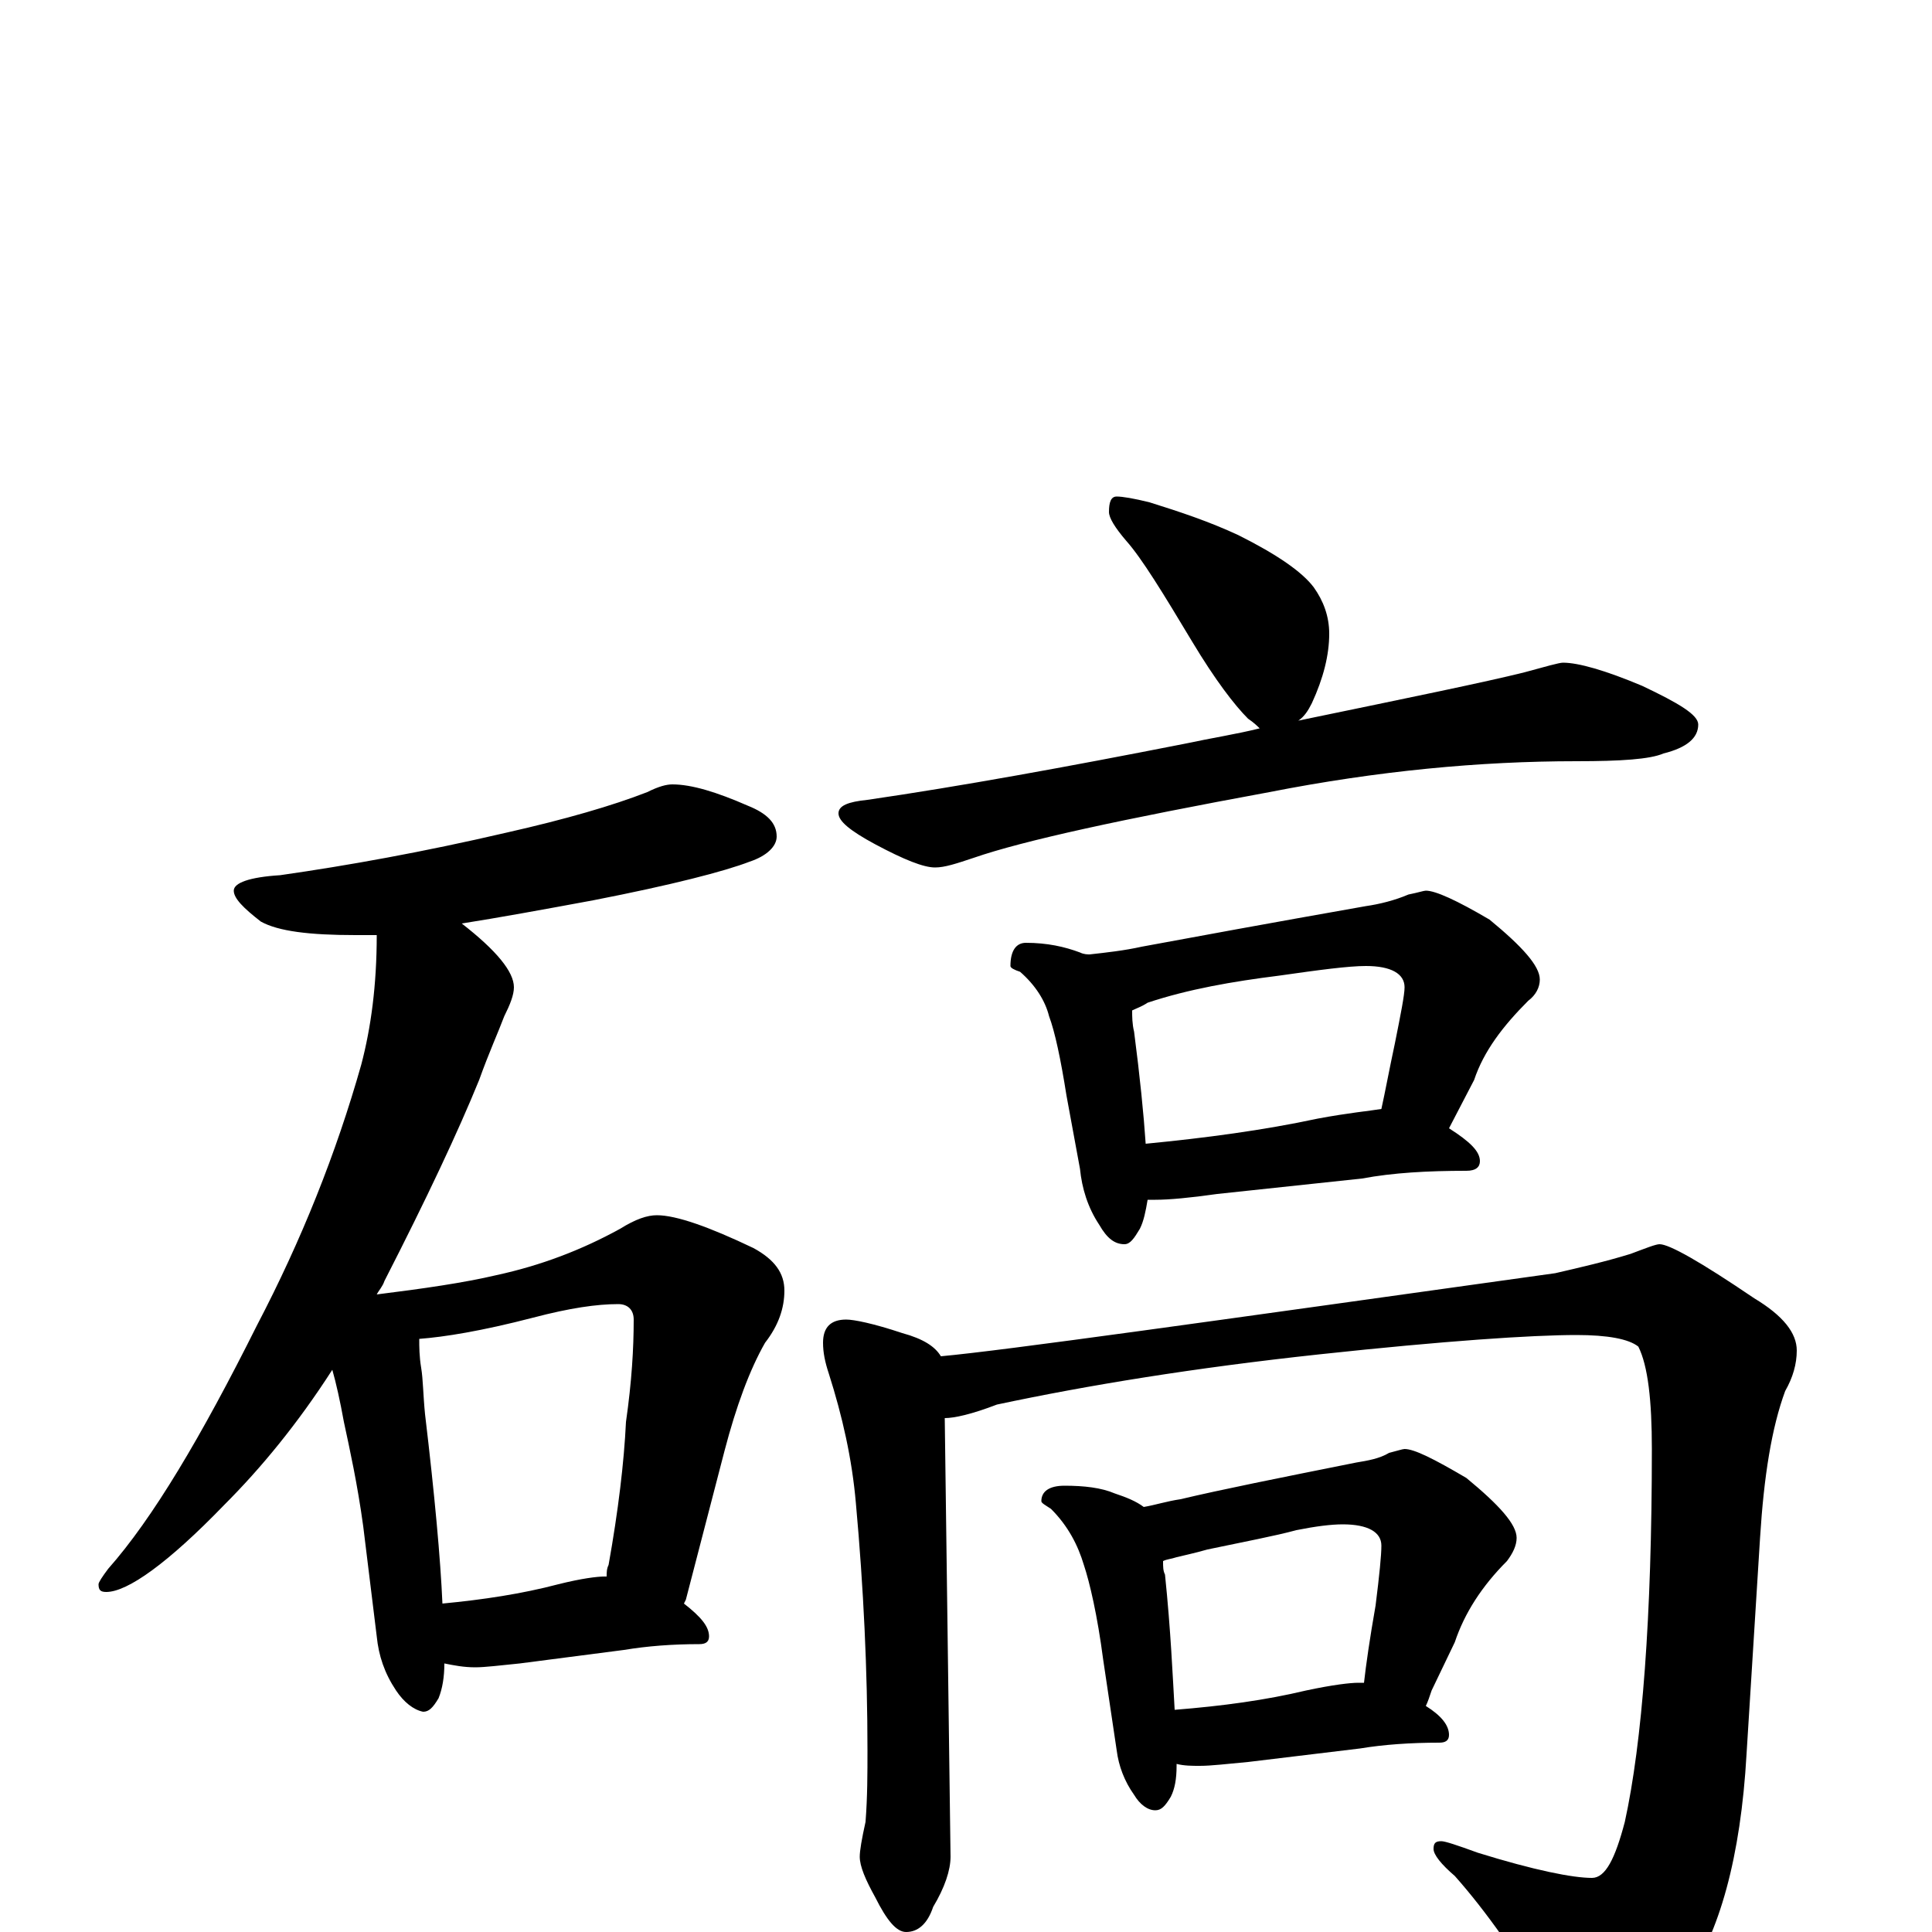 <?xml version="1.0" encoding="utf-8" ?>
<!DOCTYPE svg PUBLIC "-//W3C//DTD SVG 1.1//EN" "http://www.w3.org/Graphics/SVG/1.1/DTD/svg11.dtd">
<svg version="1.1" id="Layer_1" xmlns="http://www.w3.org/2000/svg" xmlns:xlink="http://www.w3.org/1999/xlink" x="0px" y="145px" width="1000px" height="1000px" viewBox="0 0 1000 1000" enable-background="new 0 0 1000 1000" xml:space="preserve">
<g id="Layer_1">
<path id="glyph" transform="matrix(1 0 0 -1 0 1000)" d="M348,594C358,594 371,590 387,583C397,579 402,574 402,567C402,562 397,557 388,554C375,549 348,542 307,534C280,529 258,525 239,522C257,508 266,497 266,489C266,485 264,480 261,474C258,466 253,455 248,441C237,414 221,380 199,337C198,334 196,332 195,330C219,333 240,336 257,340C280,345 301,353 321,364C329,369 335,371 340,371C350,371 367,365 390,354C401,348 406,341 406,332C406,323 403,314 396,305C388,291 381,272 375,249l-20,-77l-1,-2C363,163 367,158 367,153C367,150 365,149 362,149C348,149 335,148 323,146l-54,-7C259,138 251,137 246,137C240,137 235,138 230,139C230,132 229,126 227,121C224,116 222,114 219,114C214,115 209,119 205,125C199,134 196,143 195,153l-7,57C185,232 181,250 178,264C176,275 174,284 172,291C154,263 135,240 116,221C87,191 66,176 55,176C52,176 51,177 51,180C51,181 53,184 56,188C79,214 104,256 133,314C156,358 174,403 187,449C192,468 195,490 195,516C190,516 187,516 184,516C160,516 144,518 135,523C126,530 121,535 121,539C121,543 129,546 145,547C180,552 219,559 262,569C293,576 317,583 335,590C341,593 345,594 348,594M229,170C250,172 270,175 289,180C301,183 309,184 313,184l1,0C314,186 314,188 315,190C320,218 323,243 324,264C327,285 328,302 328,317C328,322 325,325 320,325C309,325 295,323 276,318C249,311 230,308 217,307C217,303 217,298 218,292C219,286 219,278 220,268C225,226 228,193 229,170M578,743C581,743 587,742 595,740C611,735 626,730 641,723C661,713 674,704 680,696C685,689 688,681 688,672C688,661 685,649 679,636C677,632 675,629 672,627C730,639 769,647 789,652C800,655 807,657 809,657C817,657 831,653 850,645C869,636 879,630 879,625C879,618 873,613 861,610C854,607 839,606 816,606C766,606 713,601 657,590C581,576 530,565 504,556C495,553 489,551 484,551C478,551 468,555 453,563C440,570 434,575 434,579C434,583 439,585 449,586C497,593 552,603 613,615C627,618 640,620 652,623C651,624 649,626 646,628C639,635 629,648 617,668C602,693 591,711 583,720C577,727 574,732 574,735C574,740 575,743 578,743M531,512C542,512 551,510 559,507C561,506 563,506 564,506C573,507 582,508 591,510C618,515 656,522 707,531C714,532 722,534 729,537C734,538 737,539 738,539C743,539 754,534 771,524C788,510 797,500 797,493C797,489 795,485 791,482C778,469 768,456 763,441l-13,-25C761,409 766,404 766,399C766,396 764,394 759,394C739,394 721,393 705,390l-75,-8C616,380 605,379 598,379C596,379 595,379 594,379C593,373 592,368 590,364C587,359 585,356 582,356C577,356 573,359 569,366C563,375 560,385 559,395l-7,38C549,452 546,466 543,474C541,482 536,490 528,497C525,498 523,499 523,500C523,508 526,512 531,512M593,408C624,411 654,415 682,421C698,424 709,425 715,426C717,435 719,446 722,460C725,475 727,485 727,489C727,496 720,500 707,500C698,500 683,498 662,495C638,492 615,488 594,481C591,479 588,478 586,477C586,474 586,470 587,466C590,443 592,423 593,408M438,317C442,317 452,315 467,310C478,307 484,303 487,298C520,301 626,316 805,341C818,344 831,347 844,351C852,354 857,356 859,356C864,356 880,347 908,328C923,319 930,310 930,301C930,294 928,287 924,280C917,261 913,236 911,204l-7,-112C901,39 890,-1 872,-26C855,-47 841,-58 828,-58C818,-58 810,-53 803,-42C786,-13 769,11 753,29C746,35 742,40 742,43C742,46 743,47 746,47C748,47 754,45 765,41C794,32 814,28 824,28C831,28 836,38 841,57C850,98 855,163 855,250C855,275 853,293 848,303C843,307 832,309 816,309C793,309 748,306 683,299C618,292 563,283 516,273C503,268 494,266 489,266l3,-227C492,32 489,23 483,13C480,4 475,0 469,0C464,0 459,6 453,18C448,27 445,34 445,39C445,42 446,48 448,57C449,70 449,82 449,94C449,135 447,178 443,222C441,245 436,267 429,289C427,295 426,300 426,305C426,313 430,317 438,317M551,231C561,231 570,230 577,227C583,225 588,223 592,220C598,221 604,223 611,224C632,229 662,235 702,243C708,244 714,245 719,248C723,249 726,250 727,250C732,250 742,245 759,235C776,221 785,211 785,204C785,200 783,196 780,192C767,179 758,165 753,150l-12,-25C740,122 739,119 738,117C746,112 750,107 750,102C750,99 748,98 745,98C730,98 716,97 704,95l-58,-7C635,87 627,86 621,86C617,86 613,86 609,87l0,-1C609,79 608,74 606,70C603,65 601,63 598,63C594,63 590,66 587,71C582,78 579,86 578,94l-7,47C568,164 564,181 561,190C558,200 553,210 544,219C541,221 539,222 539,223C539,228 543,231 551,231M608,115C633,117 655,120 676,125C690,128 699,129 703,129C704,129 705,129 706,129C707,138 709,152 712,169C714,185 715,195 715,200C715,207 708,211 695,211C689,211 681,210 671,208C660,205 644,202 625,198C618,196 613,195 609,194C606,193 604,193 602,192C602,189 602,187 603,185C606,156 607,132 608,115z"/>
</g>
</svg>
